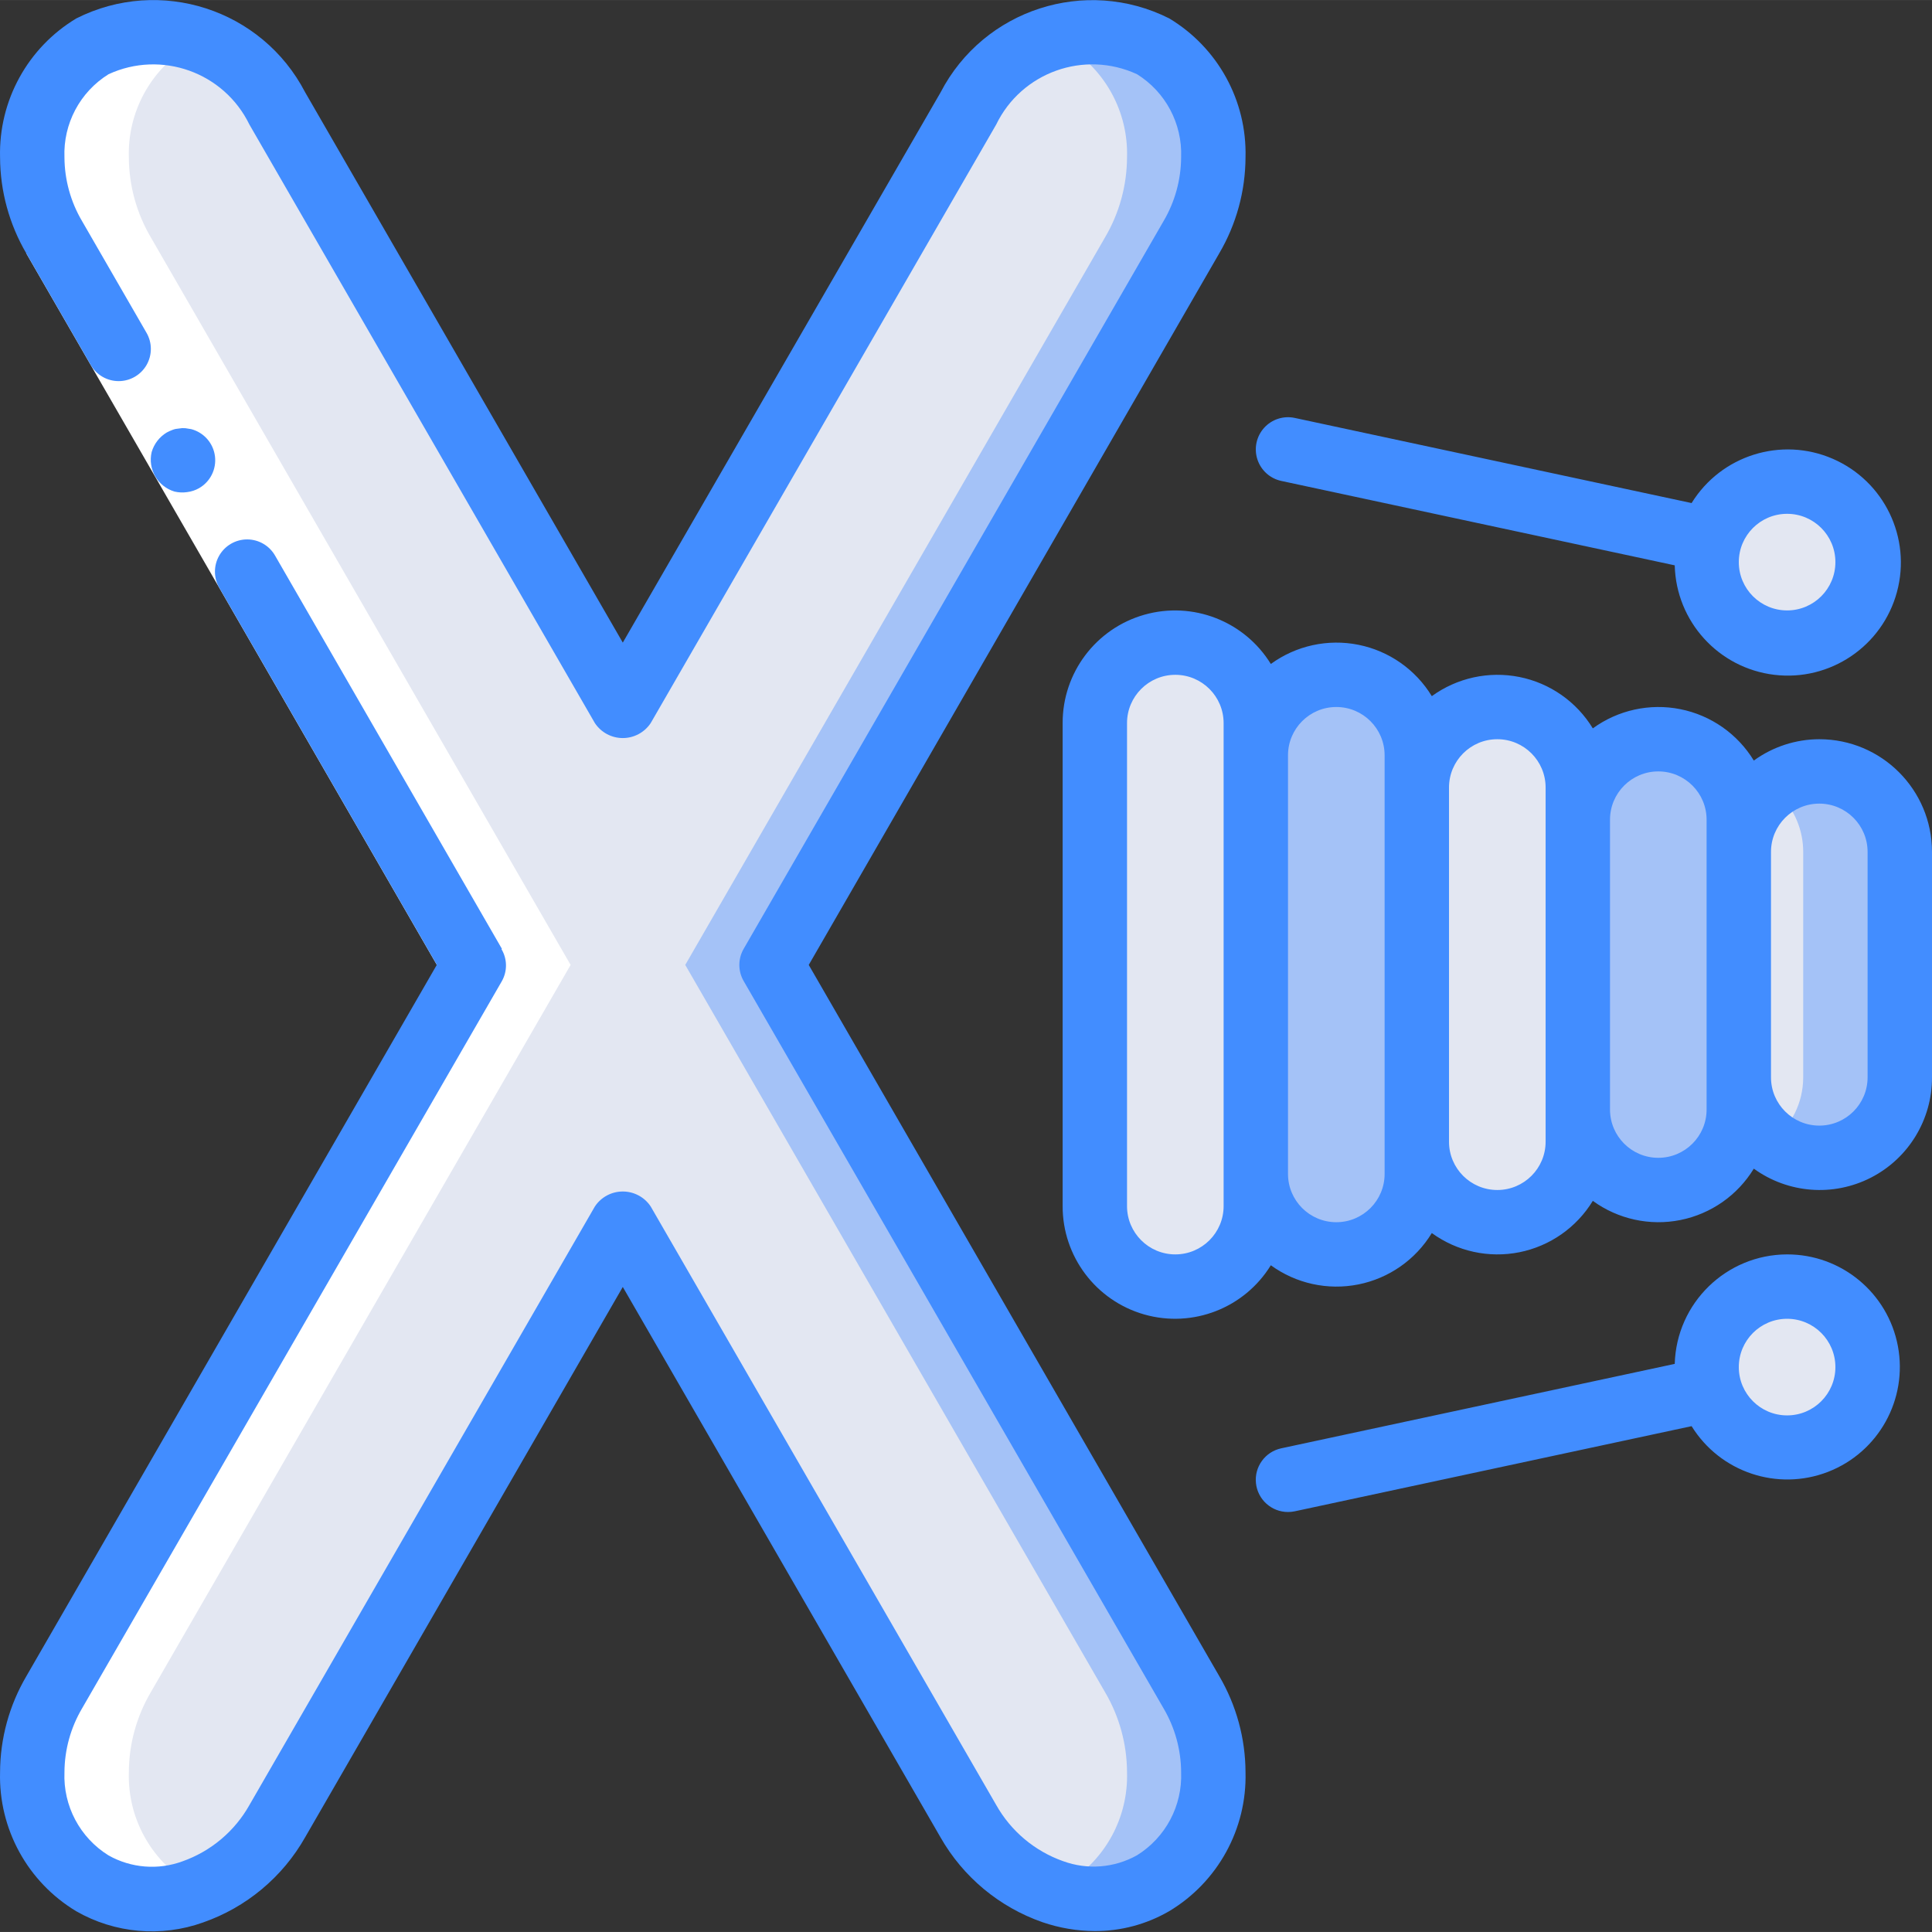 <svg height="512pt" viewBox="0 0 512.016 512" width="512pt" xmlns="http://www.w3.org/2000/svg"><rect x="0" y="0" width="512.016" height="512" fill="#333333" stroke="none"/><path d="m204.473 255.715 111.277-192.852c3.77-6.418 5.773-13.719 5.801-21.164.367-11.969-5.727-23.211-15.957-29.438-8.34-4.621-18.281-5.371-27.223-2.051-9.199 3.426-16.902 9.984-21.758 18.52l-91.562 158.633-11.434-19.797-80.129-138.836c-8.418-16.18-27.23-23.988-44.629-18.52-1.5.582-2.953 1.266-4.352 2.051-10.23 6.227-16.324 17.469-15.957 29.438.027 7.445 2.031 14.746 5.801 21.164l111.273 192.852-111.273 192.77c-3.77 6.418-5.773 13.719-5.801 21.164-.367 11.969 5.727 23.211 15.957 29.438 1.371.84 2.832 1.523 4.352 2.051 17.398 5.508 36.238-2.309 44.629-18.52l80.129-138.836 11.434-19.797 91.562 158.633c4.855 8.535 12.559 15.094 21.758 18.52 8.926 3.406 18.906 2.656 27.223-2.051 10.23-6.227 16.324-17.469 15.957-29.438-.027-7.445-2.031-14.746-5.801-21.164zm0 0" fill="#e3e7f2"/><path d="m315.75 448.484c3.77 6.418 5.773 13.719 5.801 21.164.367 11.969-5.727 23.211-15.957 29.438-8.316 4.707-18.297 5.457-27.223 2.051 1.523-.527 2.98-1.211 4.355-2.051 10.227-6.227 16.32-17.469 15.957-29.438-.031-7.445-2.035-14.746-5.805-21.164l-111.273-192.77 111.273-192.852c3.77-6.418 5.773-13.719 5.805-21.164.363-11.969-5.73-23.211-15.957-29.438-1.402-.785-2.855-1.469-4.355-2.051 8.941-3.32 18.883-2.57 27.223 2.051 10.23 6.227 16.324 17.469 15.957 29.438-.027 7.445-2.031 14.746-5.801 21.164l-111.277 192.852zm0 0" fill="#a4c2f7"/><path d="m311.48 170.297c11.785 0 21.336 9.551 21.336 21.336v128c0 11.781-9.551 21.332-21.336 21.332-11.781 0-21.332-9.551-21.332-21.332v-128c0-11.785 9.551-21.336 21.332-21.336zm0 0" fill="#e3e7f2"/><path d="m354.148 178.832c11.781 0 21.332 9.551 21.332 21.332v110.934c0 11.781-9.551 21.332-21.332 21.332s-21.332-9.551-21.332-21.332v-110.934c0-11.781 9.551-21.332 21.332-21.332zm0 0" fill="#a4c2f7"/><path d="m396.816 187.363c11.781 0 21.332 9.551 21.332 21.336v93.867c0 11.781-9.551 21.332-21.332 21.332s-21.336-9.551-21.336-21.332v-93.867c0-11.785 9.555-21.336 21.336-21.336zm0 0" fill="#e3e7f2"/><path d="m439.48 195.898c11.785 0 21.336 9.551 21.336 21.332v76.801c0 11.781-9.551 21.332-21.336 21.332-11.781 0-21.332-9.551-21.332-21.332v-76.801c0-11.781 9.551-21.332 21.332-21.332zm0 0" fill="#a4c2f7"/><path d="m503.48 225.766v59.73c0 11.785-9.551 21.336-21.332 21.336s-21.332-9.551-21.332-21.336v-59.73c0-11.781 9.551-21.336 21.332-21.336s21.332 9.555 21.332 21.336zm0 0" fill="#a4c2f7"/><path d="m477.883 225.766v59.73c.012 6.719-3.152 13.047-8.535 17.07-5.379-4.023-8.543-10.352-8.531-17.07v-59.73c-.012-6.719 3.152-13.047 8.531-17.066.824.586 1.594 1.242 2.305 1.961 4 4.008 6.238 9.441 6.23 15.105zm0 0" fill="#e3e7f2"/><path d="m494.949 362.297c0 11.781-9.551 21.336-21.332 21.336-11.785 0-21.336-9.555-21.336-21.336s9.551-21.332 21.336-21.332c11.781 0 21.332 9.551 21.332 21.332zm0 0" fill="#e3e7f2"/><path d="m494.949 148.965c0 11.781-9.551 21.332-21.332 21.332-11.785 0-21.336-9.551-21.336-21.332s9.551-21.332 21.336-21.332c11.781 0 21.332 9.551 21.332 21.332zm0 0" fill="#e3e7f2"/><path d="m50.105 499.086c-10.227-6.227-16.32-17.469-15.957-29.438.031-7.445 2.031-14.746 5.805-21.164l111.273-192.77-111.273-192.852c-3.773-6.418-5.773-13.719-5.805-21.164-.363-11.969 5.73-23.211 15.957-29.438.992-.531 2.008-1.008 3.047-1.434-7.73-3.266-16.41-3.488-24.293-.617-1.5.582-2.953 1.266-4.352 2.051-10.23 6.227-16.324 17.469-15.957 29.438.027 7.445 2.031 14.746 5.801 21.164l111.273 192.852-111.273 192.77c-3.77 6.418-5.773 13.719-5.801 21.164-.367 11.969 5.727 23.211 15.957 29.438 1.371.84 2.832 1.523 4.352 2.051 7.891 2.91 16.598 2.695 24.336-.598-1.07-.395-2.102-.883-3.09-1.453zm0 0" fill="#fff"/><path d="m21.742 58.598 55.441 96.086 55.832 96.766-14.777 8.535-55.836-96.77-55.441-96.086zm0 0" fill="#fff"/><g fill="#428dff"><path d="m49.578 130.414c1.109-.133 2.184-.484 3.156-1.035 3.008-1.715 4.68-5.082 4.23-8.516-.449-3.434-2.93-6.254-6.277-7.141l-1.621-.258c-.57-.039-1.145-.004-1.707.102-.543.031-1.078.141-1.59.336-.535.195-1.055.43-1.559.699-1.941 1.16-3.371 3.004-4.012 5.172-1.082 4.551 1.574 9.156 6.059 10.496 1.086.254 2.215.305 3.32.145zm0 0"/><path d="m214.332 255.715 108.789-188.586c4.527-7.711 6.93-16.484 6.965-25.43.391-15.027-7.34-29.102-20.234-36.836-22.164-11.137-49.16-2.391-60.586 19.625l-84.215 145.809-84.184-145.852c-11.445-22.023-38.473-30.746-60.637-19.574-12.883 7.734-20.609 21.805-20.215 36.828.035 8.938 2.43 17.711 6.945 25.422l17.066 29.559c1.516 2.664 4.34 4.309 7.402 4.316 3.059.008 5.891-1.629 7.418-4.281 1.523-2.656 1.508-5.926-.039-8.566l-17.066-29.57c-3.02-5.113-4.625-10.938-4.66-16.879-.352-8.91 4.109-17.328 11.684-22.039 14-6.449 30.586-.523 37.332 13.336l91.562 158.637c1.645 2.473 4.418 3.957 7.391 3.957 2.969 0 5.746-1.484 7.391-3.957l91.555-158.609c6.719-13.883 23.316-19.828 37.324-13.371 7.582 4.711 12.047 13.129 11.699 22.047-.035 5.945-1.641 11.777-4.66 16.898l-111.273 192.852c-1.527 2.641-1.527 5.895 0 8.535l111.289 192.766c3.012 5.117 4.613 10.938 4.645 16.871.355 8.926-4.117 17.352-11.707 22.059-5.984 3.344-13.125 3.91-19.559 1.555-7.527-2.656-13.836-7.953-17.75-14.91l-91.562-158.609c-1.645-2.473-4.422-3.957-7.391-3.957-2.973 0-5.746 1.484-7.391 3.957l-91.555 158.637c-3.91 6.961-10.219 12.266-17.75 14.926-6.438 2.367-13.59 1.797-19.574-1.562-7.598-4.703-12.07-13.141-11.699-22.066.031-5.945 1.641-11.777 4.66-16.898l111.273-192.766c1.48-2.641 1.434-5.871-.117-8.465l.117-.07-60.102-104.191c-1.512-2.66-4.336-4.309-7.398-4.316-3.062-.008-5.891 1.629-7.418 4.285-1.523 2.652-1.512 5.922.039 8.566l57.633 99.883-108.789 188.543c-4.527 7.711-6.93 16.484-6.965 25.43-.41 15.031 7.312 29.121 20.207 36.863 10.223 5.848 22.488 6.934 33.578 2.969 11.469-3.996 21.094-12.027 27.078-22.598l84.172-145.832 84.18 145.832c5.996 10.543 15.617 18.547 27.07 22.531 4.457 1.527 9.137 2.32 13.848 2.344 6.926.02 13.73-1.805 19.723-5.281 12.883-7.734 20.609-21.805 20.215-36.828-.031-8.941-2.43-17.715-6.945-25.43zm0 0"/><path d="m482.148 195.898c-6.234.012-12.309 1.992-17.355 5.656-4.301-7.059-11.359-11.996-19.465-13.617s-16.52.223-23.203 5.086c-4.301-7.059-11.359-11.996-19.461-13.617-8.105-1.621-16.52.223-23.207 5.082-4.297-7.059-11.355-11.996-19.461-13.617-8.105-1.621-16.52.223-23.203 5.086-6.992-11.363-20.688-16.695-33.523-13.047-12.832 3.645-21.68 15.379-21.652 28.723v128c-.027 13.34 8.82 25.074 21.652 28.723 12.836 3.645 26.531-1.684 33.523-13.047 6.684 4.859 15.098 6.703 23.203 5.082 8.105-1.621 15.164-6.559 19.461-13.617 6.688 4.863 15.102 6.707 23.207 5.086 8.102-1.621 15.16-6.559 19.461-13.617 6.684 4.859 15.098 6.703 23.203 5.082 8.105-1.621 15.164-6.559 19.465-13.617 9.074 6.57 21.066 7.492 31.035 2.383 9.973-5.113 16.227-15.391 16.188-26.594v-59.73c0-16.496-13.371-29.867-29.867-29.867zm-157.867 123.734c0 7.066-5.73 12.797-12.801 12.797-7.066 0-12.797-5.73-12.797-12.797v-128c0-7.07 5.73-12.801 12.797-12.801 7.07 0 12.801 5.73 12.801 12.801zm42.668-8.535c0 7.07-5.73 12.801-12.801 12.801-7.07 0-12.801-5.73-12.801-12.801v-110.934c0-7.07 5.73-12.801 12.801-12.801 7.07 0 12.801 5.73 12.801 12.801zm42.668-8.531c0 7.066-5.73 12.797-12.801 12.797-7.07 0-12.801-5.73-12.801-12.797v-93.867c0-7.07 5.73-12.801 12.801-12.801 7.07 0 12.801 5.73 12.801 12.801zm42.664-8.535c0 7.07-5.73 12.801-12.801 12.801-7.066 0-12.797-5.73-12.797-12.801v-76.801c0-7.07 5.73-12.801 12.797-12.801 7.07 0 12.801 5.73 12.801 12.801zm42.668-8.535c0 7.07-5.73 12.801-12.801 12.801-7.07 0-12.801-5.73-12.801-12.801v-59.73c0-7.07 5.73-12.801 12.801-12.801 7.07 0 12.801 5.73 12.801 12.801zm0 0"/><path d="m473.617 332.43c-16.137.043-29.32 12.887-29.781 29.016l-104.277 22.375c-4.273.91-7.168 4.902-6.707 9.246.461 4.344 4.129 7.637 8.496 7.633.605 0 1.211-.062 1.801-.188l105.156-22.562c7.559 12.215 22.754 17.305 36.148 12.113 13.391-5.195 21.18-19.199 18.523-33.32-2.652-14.117-14.996-24.336-29.359-24.312zm0 42.668c-7.07 0-12.801-5.73-12.801-12.801 0-7.066 5.73-12.801 12.801-12.801 7.066 0 12.797 5.734 12.797 12.801 0 7.07-5.73 12.801-12.797 12.801zm0 0"/><path d="m448.297 133.312-105.156-22.559c-2.98-.641-6.078.355-8.125 2.621-2.043 2.262-2.727 5.441-1.789 8.344.934 2.902 3.348 5.086 6.332 5.727l104.277 22.371c.367 14.879 11.602 27.234 26.379 29.012s28.621-7.562 32.508-21.93c3.887-14.367-3.359-29.41-17.016-35.324-13.656-5.918-29.586-.914-37.41 11.75zm38.117 15.652c0 7.07-5.73 12.801-12.797 12.801-7.07 0-12.801-5.73-12.801-12.801 0-7.07 5.73-12.801 12.801-12.801 7.066 0 12.797 5.73 12.797 12.801zm0 0"/></g></svg>